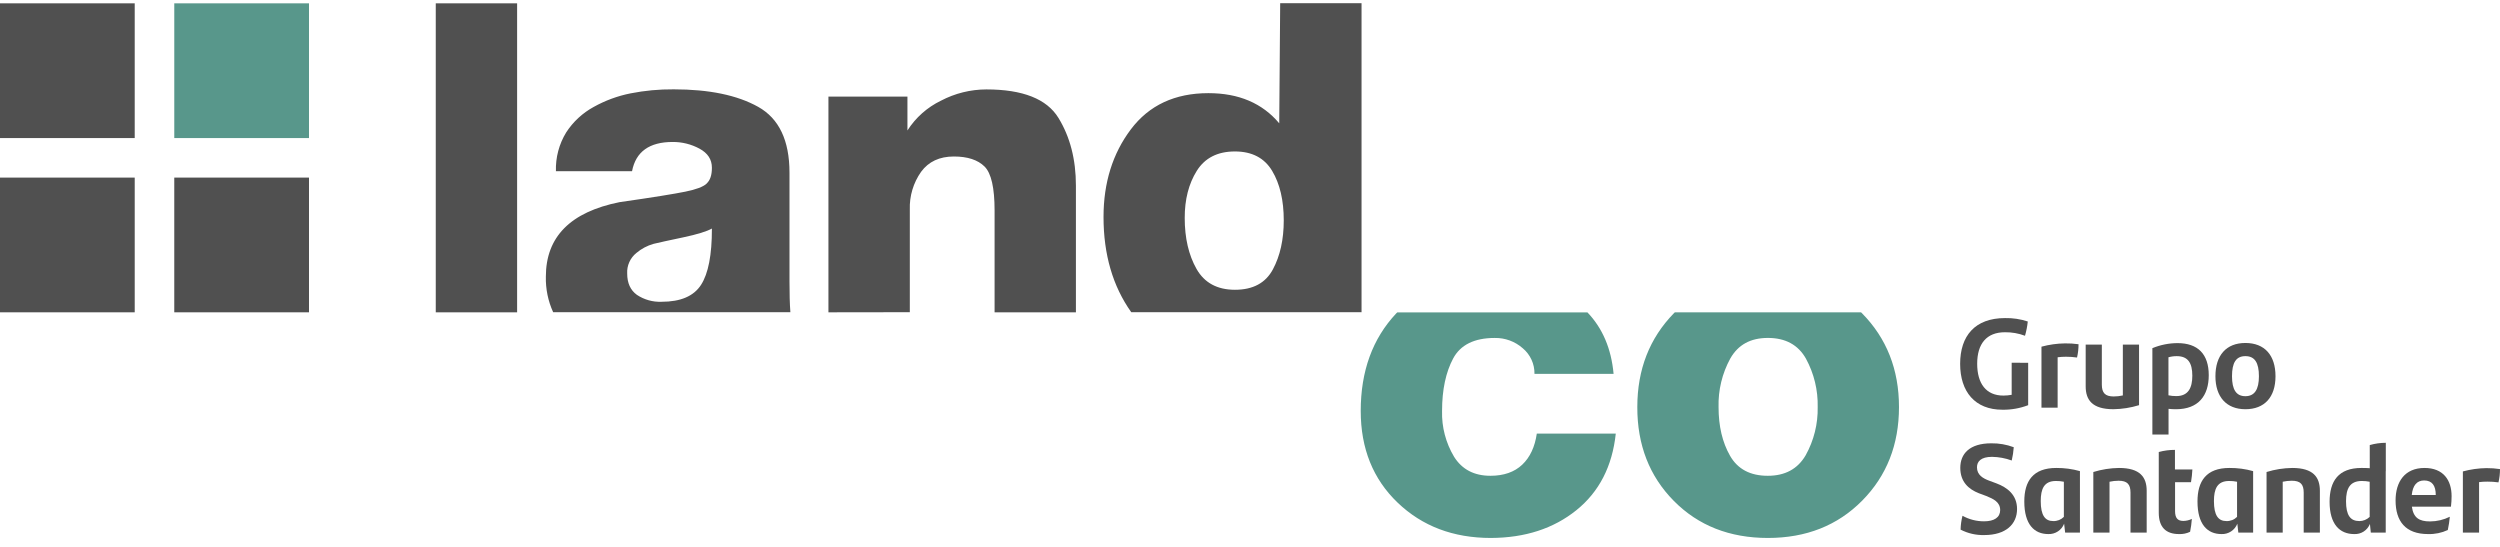 <svg width="279" height="61" viewBox="0 0 279 61" fill="none" xmlns="http://www.w3.org/2000/svg">
<g clip-path="url(#clip0_108_275)">
<path d="M226.343 40.491V45.218C225.426 45.569 224.449 45.742 223.466 45.725C220.416 45.725 218.752 43.723 218.752 40.605C218.752 37.487 220.404 35.498 223.76 35.498C224.622 35.48 225.481 35.608 226.3 35.878C226.244 36.417 226.141 36.95 225.991 37.471C225.274 37.202 224.514 37.068 223.748 37.079C221.703 37.079 220.654 38.362 220.654 40.59C220.654 42.817 221.657 44.147 223.575 44.147C223.886 44.146 224.197 44.117 224.503 44.061V40.478L226.343 40.491Z" fill="#505050"/>
<path d="M231.964 38.417C231.966 38.916 231.91 39.413 231.797 39.899C231.387 39.84 230.974 39.811 230.56 39.812C230.249 39.812 229.939 39.831 229.632 39.871V45.495H227.828V38.69C228.684 38.457 229.565 38.334 230.451 38.322C230.957 38.314 231.463 38.346 231.964 38.417Z" fill="#505050"/>
<path d="M238.717 38.46V45.217C237.789 45.503 236.826 45.655 235.855 45.668C233.498 45.668 232.762 44.638 232.762 43.116V38.46H234.565V42.918C234.565 43.846 234.933 44.245 235.892 44.245C236.235 44.244 236.576 44.206 236.91 44.131V38.46H238.717Z" fill="#505050"/>
<path d="M246.497 41.874C246.497 44.16 245.34 45.67 242.844 45.67C242.565 45.671 242.286 45.657 242.009 45.627V48.491H240.205V38.855C241.095 38.487 242.048 38.296 243.011 38.292C245.282 38.292 246.497 39.52 246.497 41.874ZM244.663 41.933C244.663 40.491 244.168 39.746 242.927 39.746C242.614 39.744 242.301 39.786 241.999 39.873V44.117C242.287 44.178 242.581 44.206 242.875 44.203C244.211 44.203 244.663 43.285 244.663 41.933Z" fill="#505050"/>
<path d="M247.242 41.988C247.242 39.659 248.442 38.276 250.586 38.276C252.73 38.276 253.946 39.643 253.946 41.988C253.946 44.333 252.708 45.669 250.586 45.669C248.464 45.669 247.242 44.287 247.242 41.988ZM252.096 41.988C252.096 40.478 251.632 39.745 250.586 39.745C249.541 39.745 249.092 40.478 249.092 41.988C249.092 43.498 249.572 44.215 250.586 44.215C251.601 44.215 252.096 43.482 252.096 41.988Z" fill="#505050"/>
<path d="M218.802 59.107C218.814 58.585 218.885 58.066 219.015 57.56C219.753 57.97 220.584 58.183 221.428 58.179C222.557 58.179 223.219 57.74 223.219 56.923C223.219 56.02 222.443 55.667 221.672 55.355L220.84 55.045C219.699 54.597 218.768 53.777 218.768 52.212C218.768 50.646 219.798 49.474 222.223 49.474C223.08 49.461 223.932 49.609 224.735 49.91C224.7 50.409 224.624 50.905 224.509 51.392C223.803 51.133 223.059 50.995 222.307 50.984C221.069 50.984 220.63 51.506 220.63 52.153C220.63 53.016 221.32 53.39 221.969 53.635L222.802 53.944C224.002 54.396 225.103 55.212 225.103 56.809C225.103 58.485 223.866 59.713 221.447 59.713C220.528 59.737 219.618 59.529 218.802 59.107Z" fill="#505050"/>
<path d="M232.121 52.577V59.435H230.469L230.357 58.445C230.22 58.798 229.976 59.099 229.659 59.306C229.343 59.514 228.969 59.617 228.591 59.602C227.026 59.602 225.912 58.532 225.912 55.965C225.912 53.691 226.887 52.224 229.482 52.224C230.374 52.217 231.262 52.336 232.121 52.577ZM230.327 57.684V53.762C230.035 53.702 229.737 53.674 229.439 53.678C228.112 53.678 227.747 54.566 227.747 55.921C227.747 57.53 228.238 58.152 229.142 58.152C229.361 58.159 229.579 58.121 229.783 58.041C229.986 57.96 230.171 57.839 230.327 57.684Z" fill="#505050"/>
<path d="M239.57 54.776V59.435H237.764V54.974C237.764 54.046 237.395 53.65 236.437 53.65C236.095 53.651 235.755 53.688 235.422 53.762V59.435H233.615V52.676C234.544 52.389 235.508 52.237 236.48 52.224C238.834 52.224 239.57 53.254 239.57 54.776Z" fill="#505050"/>
<path d="M243.665 58.136C243.993 58.13 244.316 58.053 244.612 57.91C244.576 58.393 244.51 58.874 244.414 59.349C244.028 59.534 243.603 59.621 243.176 59.602C241.722 59.602 240.918 58.841 240.918 57.22V50.445C241.506 50.283 242.114 50.203 242.725 50.207V52.394H244.67C244.646 52.871 244.594 53.346 244.516 53.817H242.737V57.035C242.737 57.795 243.009 58.136 243.665 58.136Z" fill="#505050"/>
<path d="M251.449 52.577V59.435H249.797L249.686 58.445C249.548 58.798 249.304 59.099 248.987 59.306C248.671 59.514 248.297 59.617 247.919 59.602C246.354 59.602 245.24 58.532 245.24 55.965C245.24 53.691 246.215 52.224 248.81 52.224C249.702 52.217 250.59 52.336 251.449 52.577ZM249.655 57.684V53.762C249.363 53.702 249.065 53.674 248.767 53.678C247.44 53.678 247.075 54.566 247.075 55.921C247.075 57.53 247.567 58.152 248.47 58.152C248.689 58.159 248.907 58.121 249.111 58.041C249.314 57.96 249.5 57.839 249.655 57.684Z" fill="#505050"/>
<path d="M258.899 54.776V59.435H257.093V54.974C257.093 54.046 256.724 53.65 255.765 53.65C255.424 53.651 255.084 53.688 254.751 53.762V59.435H252.947V52.676C253.876 52.389 254.84 52.237 255.812 52.224C258.163 52.224 258.899 53.254 258.899 54.776Z" fill="#505050"/>
<path d="M266.247 52.593V59.435H264.582L264.483 58.473C264.345 58.822 264.1 59.119 263.784 59.322C263.467 59.524 263.095 59.623 262.72 59.602C261.112 59.602 259.982 58.504 259.982 56.005C259.982 53.691 260.969 52.224 263.537 52.224C263.846 52.224 264.156 52.224 264.465 52.252V49.669C265.048 49.503 265.65 49.418 266.256 49.416V52.577L266.247 52.593ZM264.456 57.7V53.762C264.167 53.704 263.874 53.676 263.58 53.678C262.253 53.678 261.817 54.511 261.817 55.937C261.817 57.502 262.296 58.152 263.311 58.152C263.731 58.15 264.135 57.988 264.44 57.7H264.456Z" fill="#505050"/>
<path d="M273.527 56.543H269.165C269.335 57.78 269.969 58.191 271.197 58.191C271.962 58.189 272.715 58.01 273.4 57.669C273.355 58.167 273.28 58.662 273.174 59.151C272.485 59.47 271.731 59.625 270.971 59.602C268.447 59.602 267.346 58.164 267.346 55.85C267.346 53.762 268.376 52.224 270.578 52.224C272.679 52.224 273.598 53.592 273.598 55.37C273.598 55.762 273.574 56.154 273.527 56.543ZM269.152 55.243H271.831C271.831 54.198 271.423 53.619 270.535 53.619C269.731 53.619 269.264 54.158 269.152 55.243Z" fill="#505050"/>
<path d="M279 52.351C279.001 52.85 278.944 53.347 278.83 53.833C278.42 53.775 278.006 53.747 277.592 53.749C277.282 53.747 276.972 53.765 276.664 53.805V59.435H274.857V52.611C275.714 52.379 276.596 52.255 277.484 52.242C277.991 52.239 278.498 52.275 279 52.351Z" fill="#505050"/>
<path d="M15.034 0.371H0V15.405H15.034V0.371Z" fill="#505050"/>
<path d="M34.484 0.371H19.449V15.405H34.484V0.371Z" fill="#58978B"/>
<path d="M15.034 19.82H0V34.854H15.034V19.82Z" fill="#505050"/>
<path d="M34.484 19.819H19.449V34.854H34.484V19.819Z" fill="#505050"/>
<path d="M48.631 0.37H57.71V34.854H48.631V0.37ZM78.861 20.478C79.254 20.119 79.448 19.55 79.448 18.718C79.448 17.79 78.984 17.088 78.059 16.587C77.14 16.092 76.112 15.836 75.068 15.844C72.472 15.844 70.954 16.93 70.536 19.105H62.041C61.993 17.58 62.392 16.075 63.189 14.774C63.961 13.585 65.016 12.608 66.261 11.931C67.545 11.216 68.933 10.705 70.375 10.418C71.958 10.107 73.569 9.957 75.182 9.97C79.136 9.97 82.278 10.62 84.608 11.922C86.939 13.223 88.105 15.672 88.107 19.269V31.383C88.107 32.775 88.135 33.923 88.206 34.838H61.729C61.163 33.594 60.886 32.239 60.918 30.872C60.918 26.434 63.659 23.663 69.141 22.56C72.853 22.031 75.291 21.632 76.488 21.388C77.685 21.143 78.474 20.852 78.861 20.491V20.478ZM79.448 25.505C78.904 25.814 77.837 26.155 76.231 26.492C74.626 26.829 73.531 27.07 72.94 27.213C72.235 27.411 71.581 27.758 71.022 28.23C70.68 28.504 70.408 28.854 70.23 29.254C70.051 29.653 69.97 30.089 69.995 30.526C69.995 31.593 70.356 32.382 71.077 32.905C71.891 33.448 72.856 33.719 73.834 33.678C75.962 33.678 77.43 33.047 78.239 31.785C79.046 30.535 79.454 28.441 79.448 25.517V25.505ZM101.536 34.841V23.392C101.483 21.886 101.926 20.404 102.795 19.173C103.633 18.034 104.849 17.465 106.452 17.465C107.98 17.465 109.124 17.84 109.876 18.585C110.628 19.331 110.996 20.967 110.996 23.497V34.857H120.072V20.716C120.072 17.796 119.423 15.277 118.123 13.159C116.824 11.041 114.143 9.981 110.08 9.979C108.312 9.983 106.572 10.415 105.007 11.238C103.477 11.978 102.184 13.128 101.27 14.56V10.783H92.453V34.854L101.536 34.841ZM151.923 34.841H126.247C124.185 31.938 123.153 28.395 123.153 24.212C123.153 20.395 124.169 17.137 126.2 14.44C128.232 11.742 131.119 10.394 134.862 10.396C138.247 10.396 140.88 11.518 142.763 13.762L142.868 0.355H151.948V34.854L151.923 34.841ZM132.214 24.323C132.214 26.567 132.654 28.464 133.532 30.012C134.411 31.561 135.84 32.337 137.82 32.339C139.83 32.339 141.241 31.582 142.052 30.068C142.862 28.561 143.267 26.733 143.267 24.599C143.267 22.353 142.835 20.509 141.971 19.068C141.107 17.626 139.723 16.904 137.82 16.902C135.883 16.902 134.463 17.624 133.56 19.068C132.657 20.511 132.208 22.269 132.214 24.342V24.323Z" fill="#505050"/>
<path d="M171.507 48.389H180.321C179.931 52.043 178.464 54.894 175.919 56.942C173.374 58.99 170.195 60.021 166.381 60.036C162.185 60.036 158.715 58.721 155.972 56.091C153.229 53.462 151.857 50.052 151.857 45.861C151.857 41.419 153.174 37.794 155.808 34.987C155.851 34.941 155.894 34.901 155.938 34.861H177.156C178.845 36.624 179.819 38.911 180.076 41.722H171.248C171.256 41.178 171.143 40.639 170.917 40.145C170.69 39.65 170.356 39.212 169.939 38.864C169.076 38.104 167.961 37.695 166.811 37.716C164.532 37.716 162.985 38.486 162.171 40.008C161.358 41.53 160.934 43.482 160.934 45.861C160.885 47.657 161.35 49.43 162.273 50.972C163.161 52.392 164.519 53.097 166.332 53.097C167.82 53.097 169.008 52.685 169.88 51.859C170.753 51.033 171.294 49.87 171.507 48.389ZM211.927 45.428C211.927 49.623 210.556 53.106 207.813 55.878C205.07 58.65 201.564 60.036 197.295 60.036C193.026 60.036 189.528 58.658 186.802 55.903C184.075 53.147 182.716 49.656 182.724 45.428C182.724 41.233 184.087 37.742 186.811 34.953C186.843 34.918 186.877 34.885 186.913 34.855H207.692L207.794 34.953C210.549 37.744 211.927 41.235 211.927 45.428ZM202.854 45.428C202.897 43.544 202.446 41.682 201.545 40.027C200.673 38.48 199.253 37.713 197.298 37.713C195.343 37.713 193.975 38.48 193.103 40.005C192.194 41.667 191.741 43.54 191.791 45.434C191.791 47.56 192.218 49.37 193.072 50.863C193.926 52.356 195.333 53.101 197.292 53.097C199.216 53.097 200.622 52.335 201.511 50.811C202.428 49.165 202.892 47.305 202.854 45.422V45.428Z" fill="#58978B"/>
</g>
<defs>
<clipPath id="clip0_108_275">
<rect width="279" height="59.664" fill="white" transform="translate(0 0.371)"/>
</clipPath>
</defs>
</svg>
